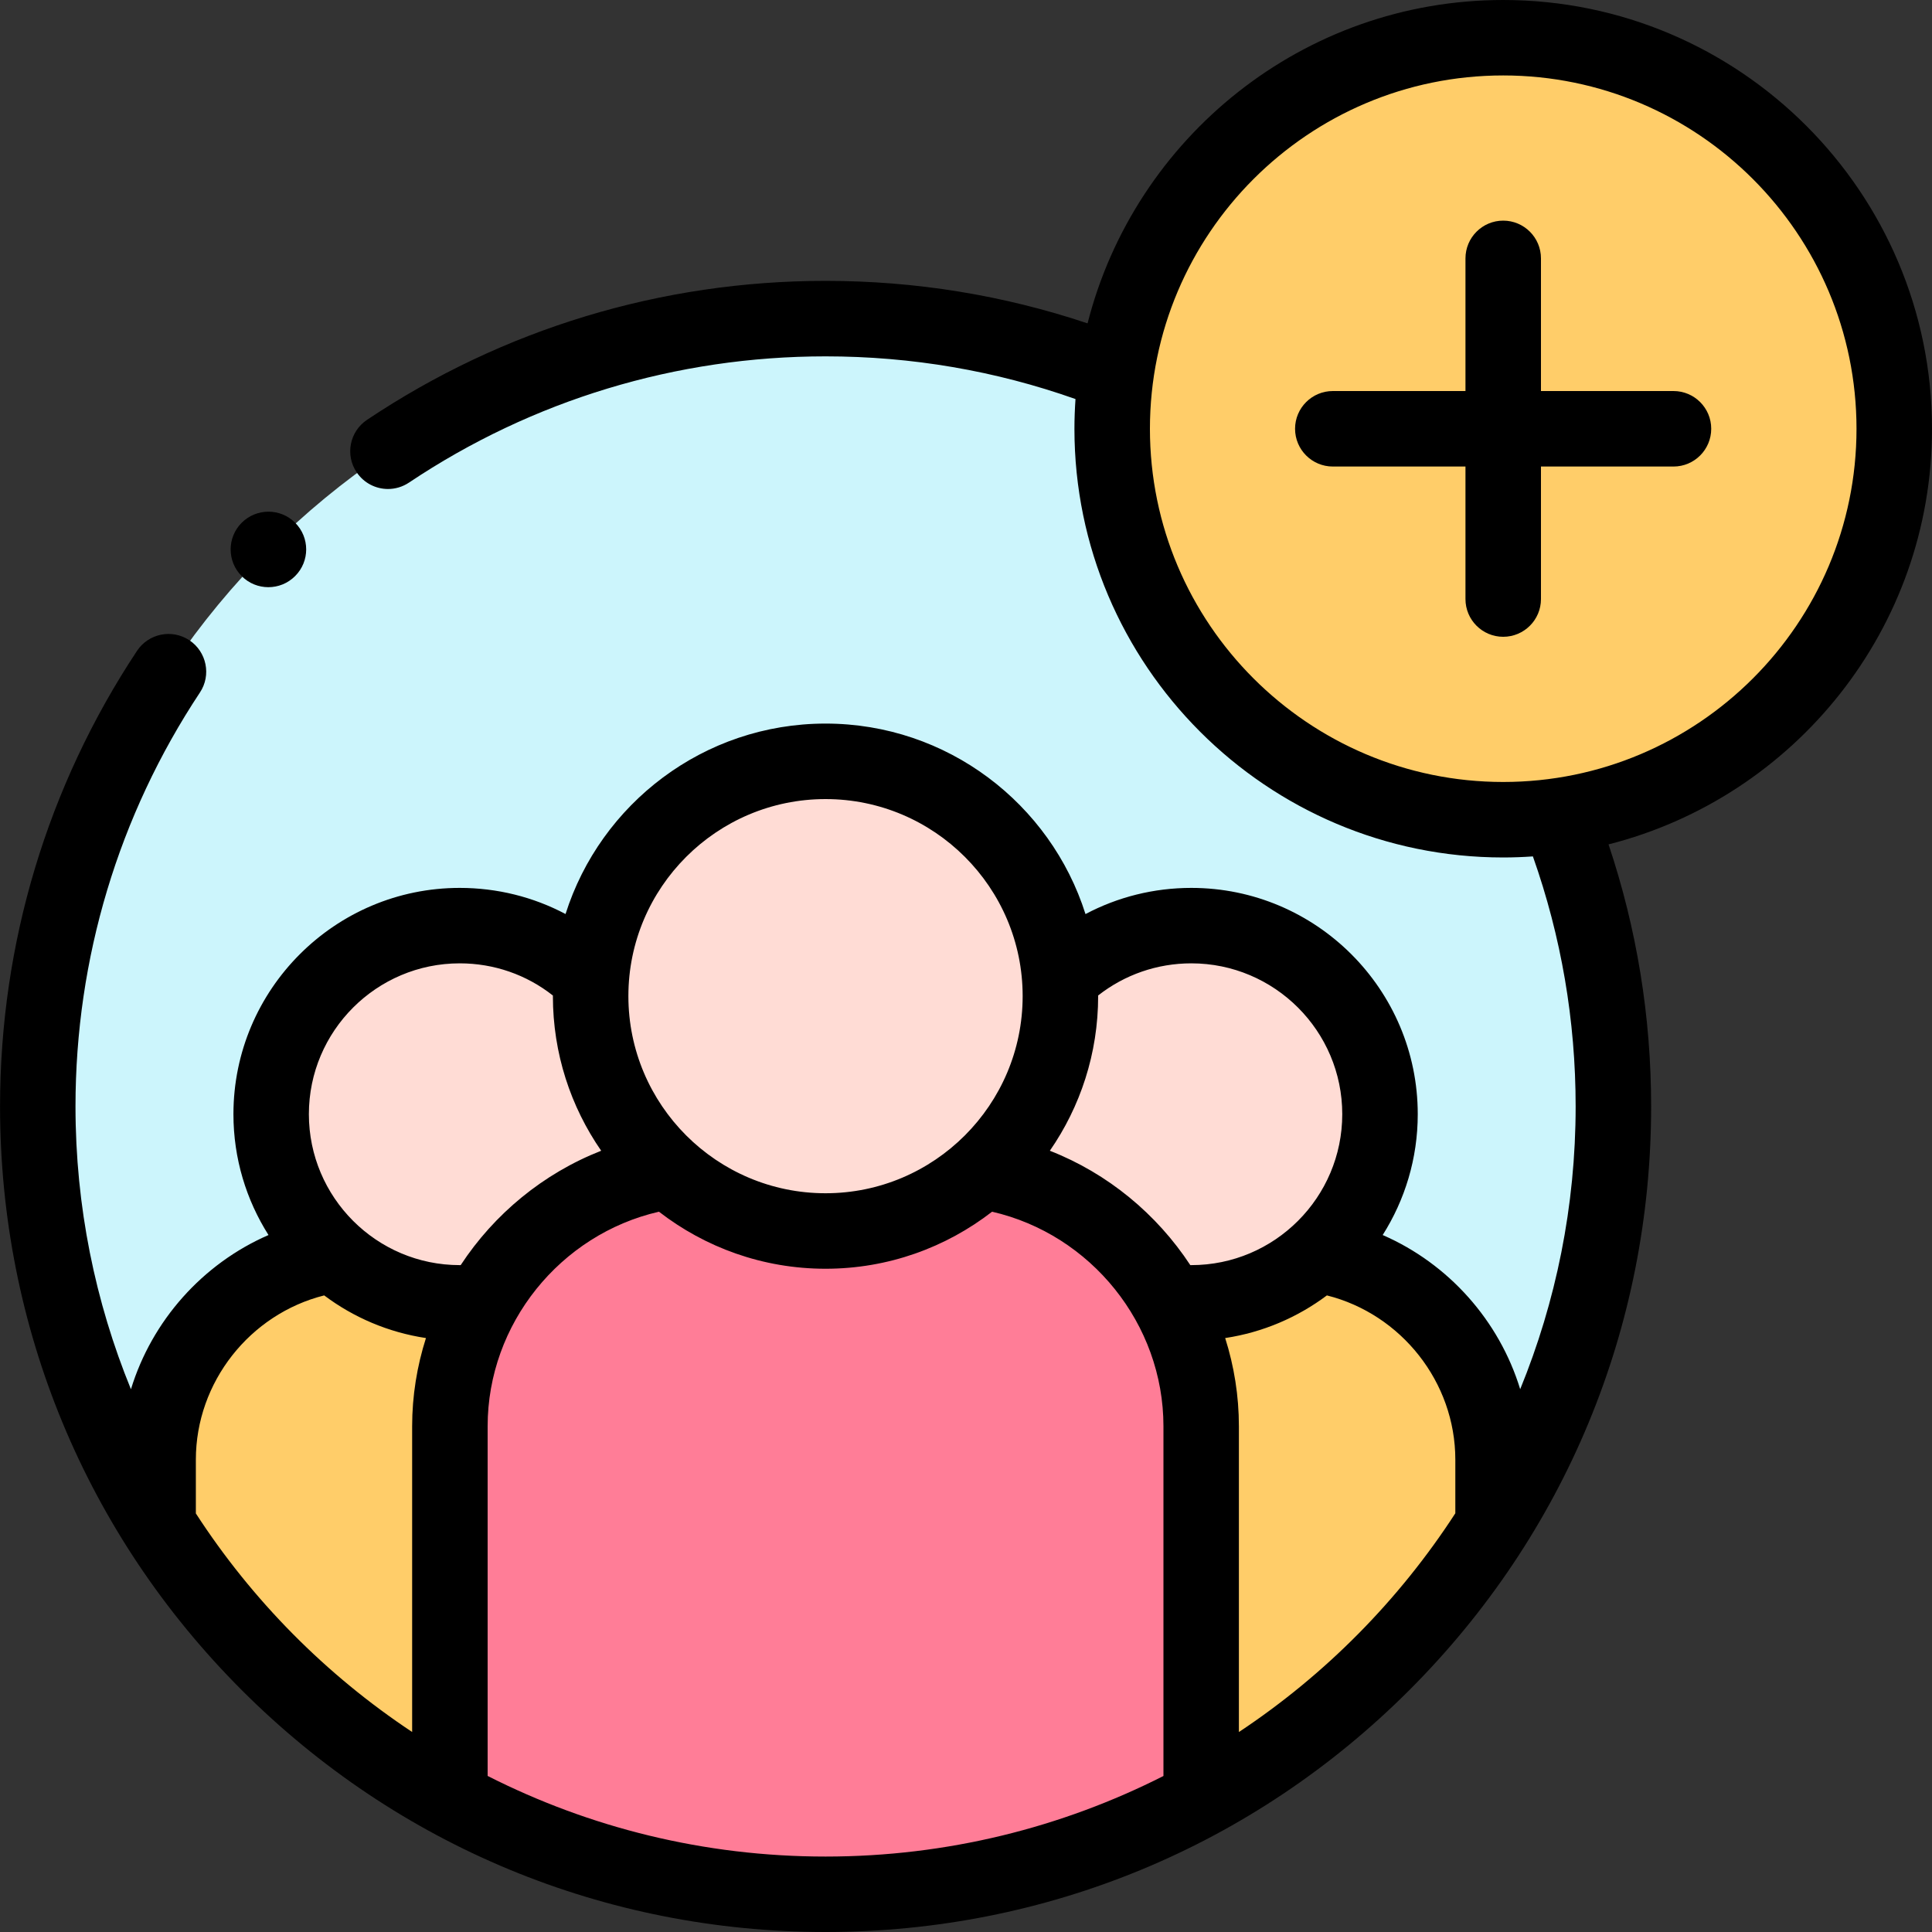 <svg width="40" height="40" viewBox="0 0 40 40" fill="none" xmlns="http://www.w3.org/2000/svg">
<rect x="0" y="0" width="40" height="40" fill="#333333" stroke="none"/>
<path fill-rule="evenodd" clip-rule="evenodd" d="M17.091 6.597C8.094 6.597 0.797 13.885 0.782 22.88V22.907V22.935C0.786 26.109 1.699 29.07 3.273 31.574V30.221C3.273 28.082 4.861 26.295 6.918 25.983C6.116 25.267 5.614 24.226 5.614 23.068C5.614 20.911 7.361 19.164 9.518 19.164C10.579 19.164 11.54 19.585 12.242 20.269C12.423 17.749 14.525 15.762 17.091 15.762C19.658 15.762 21.759 17.749 21.941 20.269C22.645 19.585 23.606 19.164 24.665 19.164C26.822 19.164 28.571 20.911 28.571 23.068C28.571 24.226 28.066 25.267 27.267 25.983C29.322 26.295 30.912 28.082 30.912 30.221V31.574C32.489 29.063 33.403 26.091 33.403 22.907C33.403 20.783 32.996 18.754 32.258 16.894C31.886 16.945 31.508 16.972 31.122 16.972C26.651 16.972 23.026 13.349 23.026 8.878C23.026 8.492 23.053 8.111 23.106 7.742C21.244 7.002 19.215 6.597 17.091 6.597Z" fill="#CCF5FC"/>
<path fill-rule="evenodd" clip-rule="evenodd" d="M31.122 0.781C27.036 0.781 23.657 3.809 23.106 7.741C23.053 8.111 23.026 8.492 23.026 8.877C23.026 13.349 26.651 16.972 31.122 16.972C31.508 16.972 31.886 16.945 32.258 16.894C36.191 16.34 39.218 12.963 39.218 8.877C39.218 4.406 35.593 0.781 31.122 0.781Z" fill="#FFCD69"/>
<path fill-rule="evenodd" clip-rule="evenodd" d="M17.091 15.763C14.525 15.763 12.423 17.749 12.242 20.269C12.233 20.387 12.228 20.506 12.228 20.624C12.228 22.065 12.857 23.361 13.854 24.251C14.713 25.019 15.849 25.487 17.091 25.487C18.336 25.487 19.47 25.019 20.331 24.251C21.328 23.361 21.954 22.065 21.954 20.624C21.954 20.506 21.95 20.387 21.941 20.269C21.759 17.749 19.658 15.763 17.091 15.763Z" fill="#FFDCD5"/>
<path fill-rule="evenodd" clip-rule="evenodd" d="M13.854 24.25C12.193 24.503 10.776 25.528 9.985 26.946C9.558 27.712 9.314 28.593 9.314 29.53V37.248C11.619 38.501 14.259 39.214 17.065 39.218H17.091H17.118C19.926 39.214 22.565 38.501 24.869 37.248V29.53C24.869 28.593 24.625 27.712 24.197 26.946C23.409 25.528 21.992 24.503 20.331 24.25C19.47 25.019 18.336 25.486 17.091 25.486C15.849 25.486 14.713 25.019 13.854 24.25Z" fill="#FF7D97"/>
<path fill-rule="evenodd" clip-rule="evenodd" d="M24.665 19.164C23.606 19.164 22.645 19.585 21.941 20.269C21.95 20.387 21.954 20.506 21.954 20.623C21.954 22.065 21.328 23.361 20.331 24.251C21.992 24.503 23.409 25.529 24.198 26.946C24.35 26.966 24.508 26.975 24.665 26.975C25.664 26.975 26.576 26.601 27.267 25.983C28.066 25.267 28.571 24.227 28.571 23.068C28.571 20.911 26.822 19.164 24.665 19.164Z" fill="#FFDCD5"/>
<path fill-rule="evenodd" clip-rule="evenodd" d="M27.267 25.982C26.576 26.6 25.663 26.974 24.665 26.974C24.508 26.974 24.35 26.966 24.198 26.946C24.625 27.712 24.869 28.593 24.869 29.53V37.248C27.338 35.906 29.422 33.946 30.912 31.574V30.221C30.912 28.082 29.322 26.295 27.267 25.982Z" fill="#FFCD69"/>
<path fill-rule="evenodd" clip-rule="evenodd" d="M9.518 26.974C8.519 26.974 7.609 26.6 6.918 25.982C4.861 26.295 3.273 28.082 3.273 30.221V31.574C4.761 33.946 6.845 35.906 9.314 37.248V29.53C9.314 28.593 9.558 27.712 9.985 26.946C9.832 26.966 9.677 26.974 9.518 26.974Z" fill="#FFCD69"/>
<path fill-rule="evenodd" clip-rule="evenodd" d="M9.518 19.164C7.361 19.164 5.614 20.911 5.614 23.068C5.614 24.227 6.116 25.267 6.918 25.983C7.609 26.601 8.519 26.975 9.518 26.975C9.677 26.975 9.832 26.966 9.985 26.946C10.776 25.529 12.193 24.503 13.854 24.251C12.857 23.361 12.228 22.065 12.228 20.623C12.228 20.506 12.233 20.387 12.242 20.269C11.54 19.585 10.579 19.164 9.518 19.164Z" fill="#FFDCD5"/>
<path d="M5.556 12.157C5.756 12.157 5.956 12.081 6.109 11.928L6.111 11.926C6.416 11.621 6.415 11.127 6.11 10.822C5.805 10.517 5.309 10.518 5.004 10.823C4.699 11.128 4.699 11.623 5.004 11.928C5.156 12.081 5.356 12.157 5.556 12.157Z" fill="black"/>
<path d="M40 8.878C40 3.982 36.017 0 31.122 0C26.98 0 23.492 2.852 22.517 6.695C20.776 6.112 18.956 5.815 17.092 5.815C13.694 5.815 10.411 6.81 7.598 8.693C7.239 8.933 7.143 9.419 7.383 9.777C7.534 10.002 7.781 10.124 8.033 10.124C8.182 10.124 8.333 10.081 8.467 9.992C11.022 8.282 14.004 7.378 17.092 7.378C18.874 7.378 20.612 7.676 22.267 8.262C22.253 8.465 22.245 8.671 22.245 8.878C22.245 13.771 26.227 17.753 31.122 17.753C31.329 17.753 31.534 17.745 31.737 17.731C32.324 19.391 32.622 21.129 32.622 22.907C32.622 24.977 32.213 26.954 31.474 28.762C31.04 27.343 29.992 26.164 28.627 25.57C29.086 24.845 29.353 23.988 29.353 23.068C29.353 20.485 27.25 18.383 24.665 18.383C23.89 18.383 23.142 18.571 22.474 18.925C21.751 16.641 19.612 14.981 17.092 14.981C14.572 14.981 12.432 16.641 11.709 18.924C11.043 18.571 10.294 18.383 9.518 18.383C6.935 18.383 4.833 20.485 4.833 23.068C4.833 23.988 5.1 24.845 5.559 25.57C4.193 26.164 3.145 27.344 2.711 28.763C1.972 26.955 1.563 24.978 1.563 22.907C1.563 19.845 2.454 16.882 4.139 14.338C4.378 13.979 4.279 13.494 3.92 13.255C3.56 13.017 3.075 13.116 2.837 13.475C0.982 16.275 0.001 19.536 0.001 22.907C0.001 27.472 1.778 31.765 5.006 34.993C8.234 38.222 12.526 40 17.092 40C21.657 40 25.95 38.222 29.178 34.993C32.407 31.765 34.185 27.472 34.185 22.907C34.185 21.047 33.888 19.227 33.303 17.482C37.147 16.507 40 13.019 40 8.878ZM17.092 16.544C19.342 16.544 21.173 18.374 21.173 20.623C21.173 22.874 19.342 24.705 17.092 24.705C14.841 24.705 13.01 22.874 13.01 20.623C13.01 18.374 14.841 16.544 17.092 16.544ZM8.533 29.53V35.859C6.748 34.675 5.221 33.133 4.055 31.334V30.221C4.055 28.614 5.176 27.206 6.712 26.82C7.318 27.275 8.037 27.585 8.819 27.703C8.634 28.283 8.533 28.898 8.533 29.53ZM9.518 26.193C7.796 26.193 6.395 24.791 6.395 23.068C6.395 21.346 7.796 19.945 9.518 19.945C10.228 19.945 10.901 20.18 11.448 20.612C11.448 20.616 11.447 20.62 11.447 20.623C11.447 21.812 11.817 22.915 12.447 23.825C11.246 24.296 10.232 25.135 9.538 26.193C9.531 26.193 9.525 26.193 9.518 26.193ZM24.088 36.77C21.984 37.836 19.607 38.438 17.092 38.438C14.576 38.438 12.199 37.836 10.096 36.769V29.53C10.096 27.41 11.599 25.556 13.643 25.087C14.598 25.826 15.794 26.268 17.092 26.268C18.39 26.268 19.586 25.826 20.54 25.087C22.584 25.556 24.088 27.409 24.088 29.53V36.77ZM24.644 26.193C23.95 25.136 22.937 24.295 21.736 23.825C22.366 22.915 22.736 21.812 22.736 20.623C22.736 20.619 22.735 20.616 22.735 20.611C23.284 20.18 23.958 19.945 24.665 19.945C26.388 19.945 27.79 21.346 27.79 23.068C27.79 24.791 26.388 26.193 24.665 26.193C24.658 26.193 24.651 26.193 24.644 26.193ZM30.131 31.331C28.964 33.13 27.437 34.675 25.65 35.86V29.53C25.65 28.898 25.55 28.283 25.366 27.703C26.147 27.585 26.866 27.274 27.472 26.82C29.009 27.206 30.131 28.614 30.131 30.221V31.331ZM31.122 16.19C27.089 16.19 23.808 12.91 23.808 8.878C23.808 4.844 27.089 1.562 31.122 1.562C35.156 1.562 38.437 4.844 38.437 8.878C38.437 12.91 35.156 16.19 31.122 16.19Z" fill="black"/>
<path d="M34.648 8.096H31.904V5.35C31.904 4.918 31.554 4.568 31.122 4.568C30.691 4.568 30.341 4.918 30.341 5.35V8.096H27.595C27.163 8.096 26.813 8.446 26.813 8.877C26.813 9.309 27.163 9.659 27.595 9.659H30.341V12.403C30.341 12.834 30.691 13.184 31.122 13.184C31.554 13.184 31.904 12.834 31.904 12.403V9.659H34.648C35.079 9.659 35.429 9.309 35.429 8.877C35.429 8.446 35.079 8.096 34.648 8.096Z" fill="black"/>
</svg>
